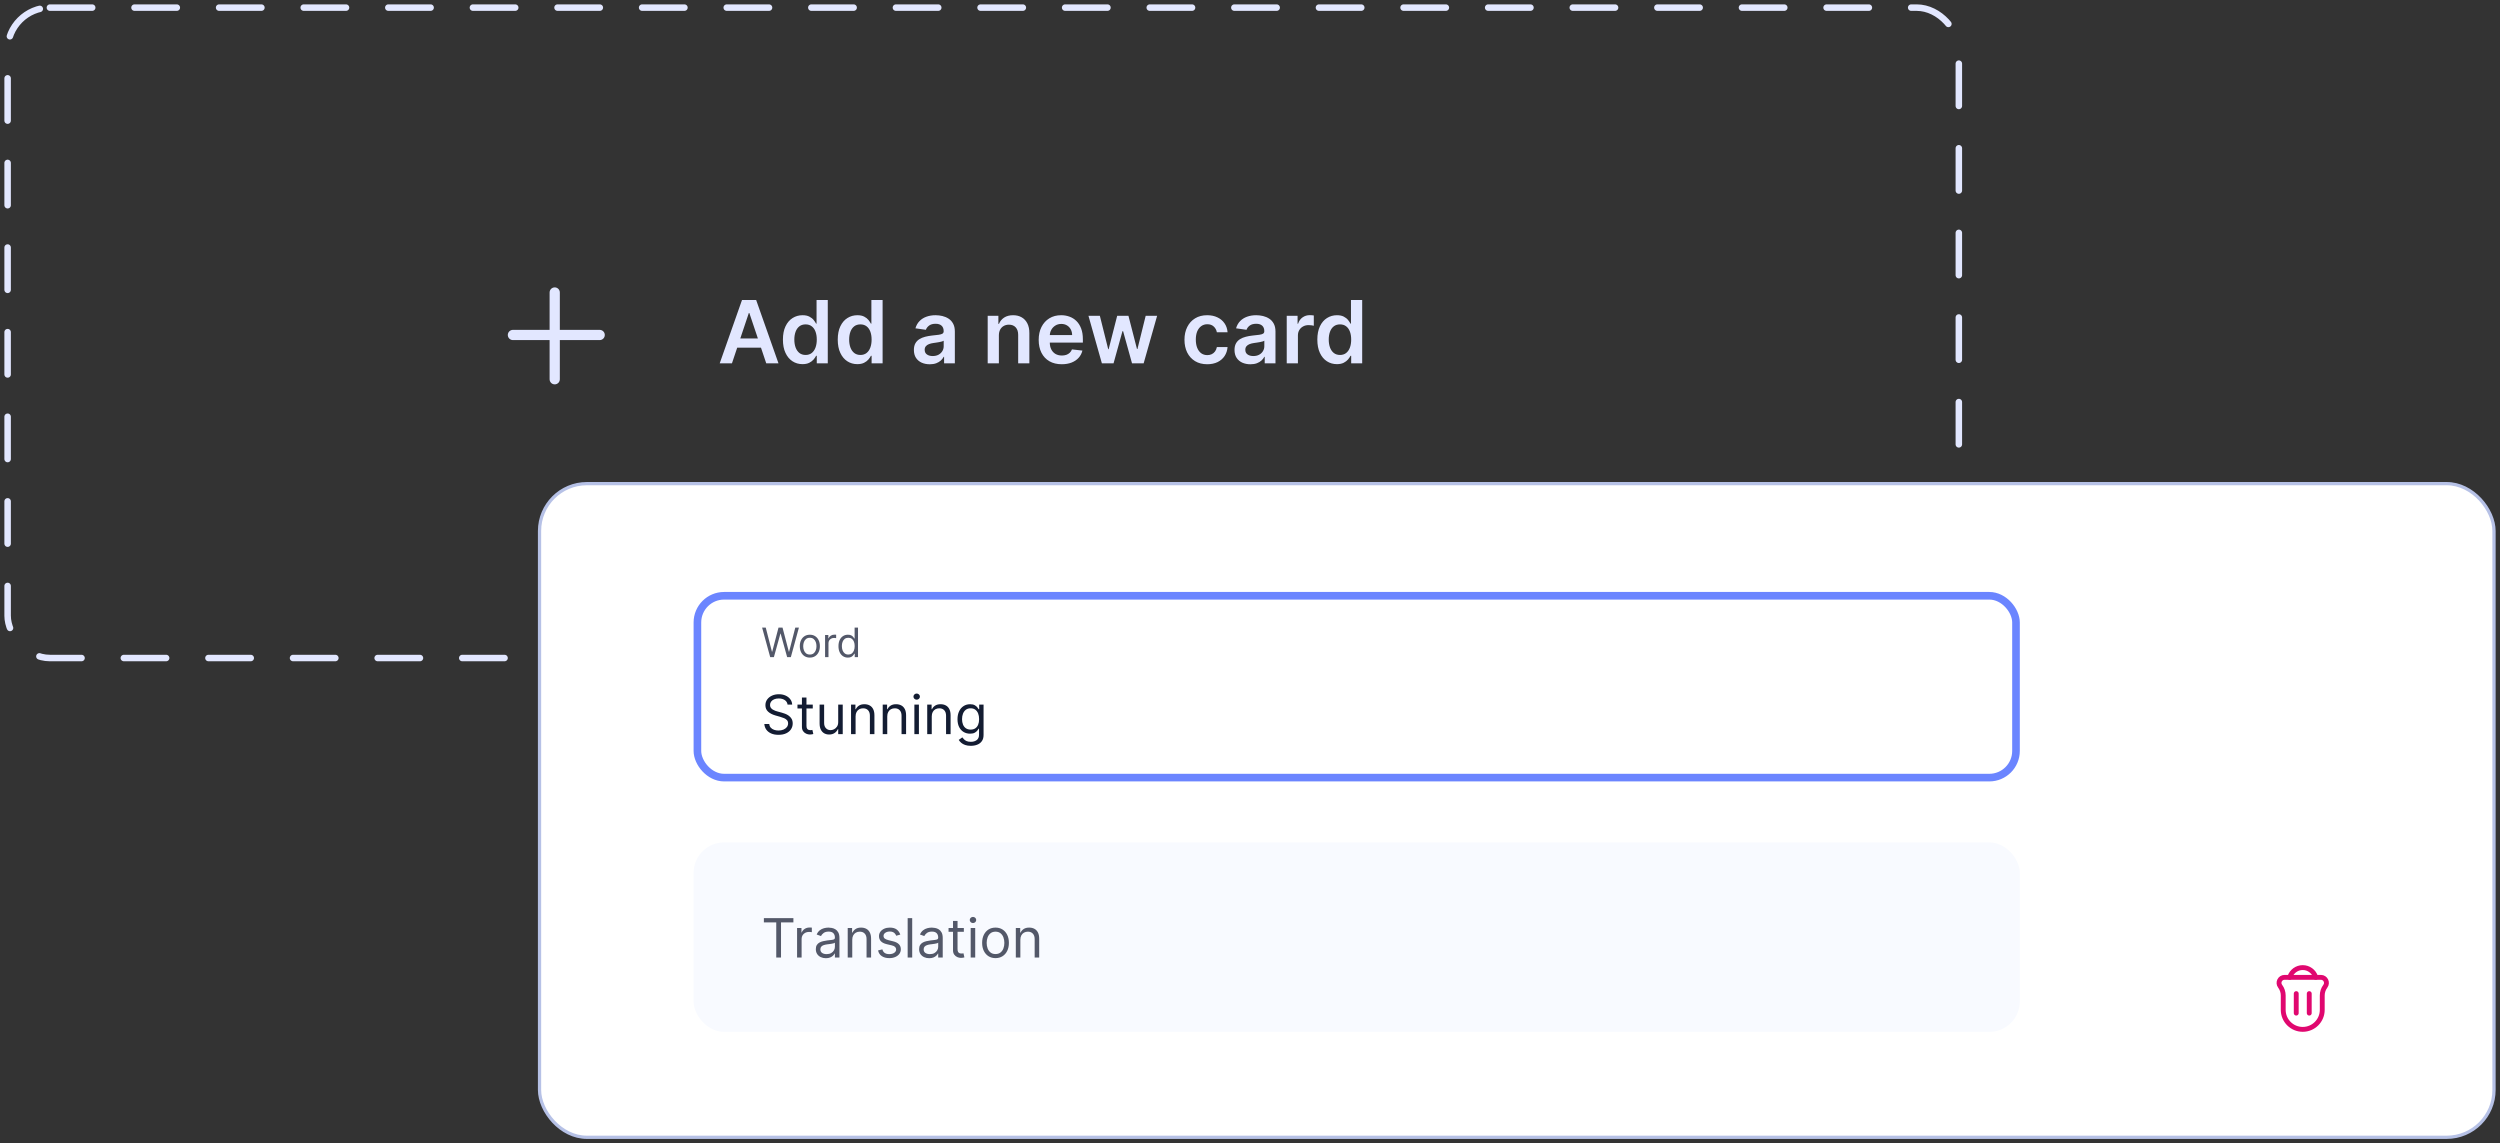 <svg width="328" height="150" viewBox="0 0 328 150" fill="none" xmlns="http://www.w3.org/2000/svg">
    <rect x="0" y="0" width="328" height="150" fill="#333333" stroke="none"/>
    <rect x="1" y="1" width="256" height="85.333" rx="5.547" stroke="#E2E7FF" stroke-width="0.853" stroke-linecap="round" stroke-linejoin="round" stroke-dasharray="5.55 5.55"/>
    <path d="M96.033 47.666H94.427L97.351 39.361H99.208L102.136 47.666H100.53L98.312 41.064H98.247L96.033 47.666ZM96.085 44.41H100.465V45.618H96.085V44.41ZM105.287 47.776C104.798 47.776 104.36 47.65 103.973 47.398C103.586 47.147 103.281 46.782 103.057 46.303C102.832 45.825 102.72 45.244 102.72 44.56C102.72 43.867 102.834 43.283 103.061 42.808C103.29 42.329 103.6 41.968 103.989 41.725C104.379 41.479 104.813 41.356 105.291 41.356C105.656 41.356 105.956 41.418 106.191 41.542C106.427 41.664 106.613 41.811 106.751 41.984C106.889 42.155 106.996 42.316 107.071 42.467H107.132V39.361H108.604V47.666H107.161V46.685H107.071C106.996 46.836 106.886 46.997 106.743 47.167C106.6 47.335 106.41 47.478 106.175 47.597C105.94 47.716 105.644 47.776 105.287 47.776ZM105.697 46.571C106.008 46.571 106.272 46.487 106.491 46.32C106.71 46.149 106.877 45.913 106.99 45.61C107.104 45.307 107.161 44.954 107.161 44.551C107.161 44.149 107.104 43.798 106.99 43.501C106.879 43.204 106.715 42.973 106.496 42.808C106.279 42.643 106.013 42.56 105.697 42.56C105.369 42.56 105.096 42.645 104.877 42.816C104.658 42.986 104.494 43.221 104.383 43.521C104.272 43.822 104.216 44.165 104.216 44.551C104.216 44.941 104.272 45.288 104.383 45.594C104.496 45.897 104.662 46.136 104.881 46.312C105.103 46.484 105.375 46.571 105.697 46.571ZM112.48 47.776C111.991 47.776 111.553 47.65 111.166 47.398C110.78 47.147 110.474 46.782 110.25 46.303C110.025 45.825 109.913 45.244 109.913 44.56C109.913 43.867 110.027 43.283 110.254 42.808C110.484 42.329 110.793 41.968 111.183 41.725C111.572 41.479 112.006 41.356 112.484 41.356C112.849 41.356 113.149 41.418 113.385 41.542C113.62 41.664 113.806 41.811 113.944 41.984C114.082 42.155 114.189 42.316 114.265 42.467H114.325V39.361H115.798V47.666H114.354V46.685H114.265C114.189 46.836 114.079 46.997 113.936 47.167C113.793 47.335 113.604 47.478 113.368 47.597C113.133 47.716 112.837 47.776 112.48 47.776ZM112.89 46.571C113.201 46.571 113.466 46.487 113.685 46.32C113.904 46.149 114.07 45.913 114.184 45.61C114.297 45.307 114.354 44.954 114.354 44.551C114.354 44.149 114.297 43.798 114.184 43.501C114.073 43.204 113.908 42.973 113.689 42.808C113.473 42.643 113.206 42.56 112.89 42.56C112.563 42.56 112.29 42.645 112.071 42.816C111.852 42.986 111.687 43.221 111.576 43.521C111.465 43.822 111.41 44.165 111.41 44.551C111.41 44.941 111.465 45.288 111.576 45.594C111.689 45.897 111.856 46.136 112.075 46.312C112.296 46.484 112.568 46.571 112.89 46.571ZM121.987 47.792C121.592 47.792 121.237 47.721 120.921 47.581C120.607 47.438 120.358 47.227 120.174 46.948C119.993 46.67 119.903 46.326 119.903 45.918C119.903 45.567 119.968 45.276 120.097 45.046C120.227 44.816 120.404 44.633 120.629 44.495C120.853 44.357 121.106 44.253 121.387 44.182C121.671 44.109 121.964 44.057 122.267 44.024C122.632 43.986 122.928 43.953 123.155 43.923C123.382 43.89 123.547 43.842 123.65 43.777C123.755 43.709 123.808 43.605 123.808 43.465V43.44C123.808 43.135 123.717 42.898 123.536 42.731C123.355 42.563 123.094 42.479 122.754 42.479C122.394 42.479 122.109 42.558 121.898 42.714C121.69 42.871 121.549 43.056 121.476 43.27L120.105 43.075C120.214 42.697 120.392 42.38 120.641 42.126C120.889 41.87 121.194 41.678 121.553 41.55C121.913 41.421 122.31 41.356 122.746 41.356C123.046 41.356 123.344 41.391 123.642 41.461C123.939 41.532 124.211 41.648 124.457 41.81C124.703 41.969 124.9 42.187 125.049 42.463C125.2 42.739 125.276 43.083 125.276 43.497V47.666H123.865V46.81H123.816C123.727 46.983 123.601 47.146 123.439 47.297C123.279 47.446 123.078 47.566 122.835 47.658C122.594 47.747 122.312 47.792 121.987 47.792ZM122.368 46.713C122.663 46.713 122.919 46.655 123.135 46.539C123.351 46.42 123.517 46.263 123.634 46.068C123.753 45.873 123.812 45.661 123.812 45.431V44.697C123.766 44.735 123.688 44.77 123.577 44.803C123.469 44.835 123.347 44.864 123.212 44.888C123.077 44.912 122.943 44.934 122.81 44.953C122.678 44.972 122.563 44.988 122.466 45.002C122.247 45.031 122.051 45.08 121.878 45.148C121.705 45.215 121.568 45.31 121.468 45.431C121.368 45.55 121.318 45.705 121.318 45.894C121.318 46.164 121.417 46.368 121.614 46.506C121.811 46.644 122.063 46.713 122.368 46.713ZM131.053 44.016V47.666H129.585V41.437H130.988V42.495H131.061C131.204 42.147 131.433 41.87 131.746 41.664C132.063 41.459 132.453 41.356 132.918 41.356C133.348 41.356 133.723 41.448 134.042 41.632C134.364 41.815 134.612 42.082 134.788 42.431C134.966 42.779 135.054 43.202 135.052 43.7V47.666H133.584V43.927C133.584 43.511 133.475 43.185 133.259 42.95C133.046 42.714 132.749 42.597 132.371 42.597C132.114 42.597 131.886 42.654 131.686 42.767C131.488 42.878 131.333 43.039 131.219 43.25C131.108 43.461 131.053 43.716 131.053 44.016ZM139.302 47.788C138.677 47.788 138.138 47.658 137.684 47.398C137.232 47.136 136.885 46.766 136.641 46.287C136.398 45.806 136.276 45.239 136.276 44.588C136.276 43.947 136.398 43.385 136.641 42.901C136.887 42.414 137.231 42.036 137.671 41.765C138.112 41.492 138.63 41.356 139.225 41.356C139.609 41.356 139.971 41.418 140.311 41.542C140.655 41.664 140.958 41.853 141.22 42.11C141.485 42.367 141.693 42.694 141.844 43.092C141.996 43.486 142.072 43.957 142.072 44.503V44.953H136.966V43.963H140.664C140.662 43.682 140.601 43.432 140.482 43.213C140.363 42.992 140.197 42.817 139.983 42.69C139.772 42.563 139.526 42.499 139.245 42.499C138.945 42.499 138.681 42.572 138.454 42.718C138.227 42.862 138.05 43.051 137.923 43.286C137.798 43.519 137.735 43.774 137.732 44.053V44.916C137.732 45.279 137.798 45.59 137.931 45.849C138.063 46.106 138.249 46.303 138.487 46.441C138.724 46.577 139.003 46.644 139.322 46.644C139.536 46.644 139.729 46.614 139.902 46.555C140.075 46.493 140.225 46.402 140.352 46.283C140.479 46.164 140.575 46.017 140.64 45.841L142.011 45.995C141.924 46.358 141.759 46.674 141.516 46.944C141.275 47.212 140.967 47.42 140.591 47.569C140.215 47.715 139.786 47.788 139.302 47.788ZM144.566 47.666L142.806 41.437H144.302L145.397 45.817H145.454L146.573 41.437H148.053L149.173 45.792H149.233L150.312 41.437H151.813L150.048 47.666H148.52L147.352 43.456H147.266L146.099 47.666H144.566ZM158.387 47.788C157.766 47.788 157.232 47.651 156.786 47.378C156.342 47.105 156 46.728 155.759 46.247C155.522 45.763 155.403 45.206 155.403 44.576C155.403 43.943 155.524 43.385 155.768 42.901C156.011 42.414 156.354 42.036 156.798 41.765C157.244 41.492 157.771 41.356 158.379 41.356C158.885 41.356 159.332 41.449 159.722 41.636C160.114 41.819 160.426 42.08 160.658 42.418C160.891 42.754 161.023 43.146 161.056 43.594H159.653C159.596 43.294 159.461 43.044 159.247 42.844C159.036 42.641 158.754 42.54 158.4 42.54C158.099 42.54 157.836 42.621 157.609 42.783C157.382 42.943 157.205 43.173 157.077 43.473C156.953 43.773 156.891 44.132 156.891 44.551C156.891 44.976 156.953 45.341 157.077 45.646C157.202 45.949 157.376 46.183 157.601 46.348C157.828 46.51 158.094 46.591 158.4 46.591C158.616 46.591 158.809 46.551 158.979 46.47C159.153 46.386 159.297 46.266 159.413 46.109C159.53 45.952 159.609 45.761 159.653 45.537H161.056C161.021 45.978 160.891 46.368 160.667 46.709C160.442 47.047 160.137 47.312 159.75 47.504C159.363 47.693 158.909 47.788 158.387 47.788ZM164.054 47.792C163.659 47.792 163.304 47.721 162.987 47.581C162.674 47.438 162.425 47.227 162.241 46.948C162.06 46.67 161.969 46.326 161.969 45.918C161.969 45.567 162.034 45.276 162.164 45.046C162.294 44.816 162.471 44.633 162.695 44.495C162.92 44.357 163.172 44.253 163.454 44.182C163.737 44.109 164.031 44.057 164.334 44.024C164.699 43.986 164.995 43.953 165.222 43.923C165.449 43.89 165.614 43.842 165.716 43.777C165.822 43.709 165.875 43.605 165.875 43.465V43.44C165.875 43.135 165.784 42.898 165.603 42.731C165.422 42.563 165.161 42.479 164.82 42.479C164.461 42.479 164.175 42.558 163.965 42.714C163.756 42.871 163.616 43.056 163.543 43.27L162.172 43.075C162.28 42.697 162.459 42.38 162.707 42.126C162.956 41.87 163.26 41.678 163.62 41.55C163.979 41.421 164.377 41.356 164.812 41.356C165.112 41.356 165.411 41.391 165.708 41.461C166.006 41.532 166.277 41.648 166.524 41.81C166.77 41.969 166.967 42.187 167.116 42.463C167.267 42.739 167.343 43.083 167.343 43.497V47.666H165.931V46.81H165.883C165.794 46.983 165.668 47.146 165.506 47.297C165.346 47.446 165.145 47.566 164.901 47.658C164.661 47.747 164.378 47.792 164.054 47.792ZM164.435 46.713C164.73 46.713 164.985 46.655 165.201 46.539C165.418 46.42 165.584 46.263 165.7 46.068C165.819 45.873 165.879 45.661 165.879 45.431V44.697C165.833 44.735 165.754 44.77 165.644 44.803C165.535 44.835 165.414 44.864 165.279 44.888C165.143 44.912 165.01 44.934 164.877 44.953C164.745 44.972 164.63 44.988 164.532 45.002C164.313 45.031 164.117 45.08 163.944 45.148C163.771 45.215 163.635 45.31 163.535 45.431C163.435 45.55 163.385 45.705 163.385 45.894C163.385 46.164 163.483 46.368 163.681 46.506C163.878 46.644 164.129 46.713 164.435 46.713ZM168.819 47.666V41.437H170.242V42.475H170.307C170.421 42.115 170.615 41.838 170.891 41.644C171.17 41.446 171.487 41.348 171.844 41.348C171.925 41.348 172.016 41.352 172.116 41.36C172.219 41.365 172.304 41.375 172.371 41.388V42.739C172.309 42.717 172.211 42.698 172.075 42.682C171.943 42.663 171.814 42.654 171.69 42.654C171.422 42.654 171.182 42.712 170.968 42.828C170.757 42.941 170.591 43.1 170.469 43.302C170.348 43.505 170.287 43.739 170.287 44.004V47.666H168.819ZM175.402 47.776C174.912 47.776 174.474 47.65 174.088 47.398C173.701 47.147 173.396 46.782 173.171 46.303C172.947 45.825 172.835 45.244 172.835 44.56C172.835 43.867 172.948 43.283 173.175 42.808C173.405 42.329 173.715 41.968 174.104 41.725C174.493 41.479 174.927 41.356 175.406 41.356C175.771 41.356 176.071 41.418 176.306 41.542C176.541 41.664 176.728 41.811 176.866 41.984C177.004 42.155 177.11 42.316 177.186 42.467H177.247V39.361H178.719V47.666H177.275V46.685H177.186C177.11 46.836 177.001 46.997 176.858 47.167C176.714 47.335 176.525 47.478 176.29 47.597C176.055 47.716 175.759 47.776 175.402 47.776ZM175.811 46.571C176.122 46.571 176.387 46.487 176.606 46.32C176.825 46.149 176.992 45.913 177.105 45.61C177.219 45.307 177.275 44.954 177.275 44.551C177.275 44.149 177.219 43.798 177.105 43.501C176.994 43.204 176.829 42.973 176.61 42.808C176.394 42.643 176.128 42.56 175.811 42.56C175.484 42.56 175.211 42.645 174.992 42.816C174.773 42.986 174.608 43.221 174.497 43.521C174.387 43.822 174.331 44.165 174.331 44.551C174.331 44.941 174.387 45.288 174.497 45.594C174.611 45.897 174.777 46.136 174.996 46.312C175.218 46.484 175.49 46.571 175.811 46.571Z" fill="#E2E7FF"/>
    <path d="M78.678 43.949H67.295" stroke="#E2E7FF" stroke-width="1.342" stroke-linecap="round" stroke-linejoin="round"/>
    <path d="M72.779 38.375V49.758" stroke="#E2E7FF" stroke-width="1.342" stroke-linecap="round" stroke-linejoin="round"/>
    <rect x="70.787" y="63.453" width="256.427" height="85.76" rx="6.213" fill="white"/>
    <path d="M299.154 129.393C298.794 128.912 299.137 128.227 299.738 128.227H304.501C305.102 128.227 305.445 128.912 305.084 129.393V129.393C304.821 129.744 304.679 130.17 304.679 130.608V132.493C304.679 133.907 303.533 135.053 302.119 135.053V135.053C300.705 135.053 299.559 133.907 299.559 132.493V130.608C299.559 130.17 299.417 129.744 299.154 129.393V129.393Z" stroke="#E0076F" stroke-width="0.64"/>
    <path d="M302.973 132.921L302.973 130.361" stroke="#E0076F" stroke-width="0.64" stroke-linecap="round" stroke-linejoin="round"/>
    <path d="M301.266 132.921L301.266 130.361" stroke="#E0076F" stroke-width="0.64" stroke-linecap="round" stroke-linejoin="round"/>
    <path d="M303.825 128.227L303.804 128.162C303.562 127.436 302.883 126.947 302.119 126.947V126.947C301.354 126.947 300.676 127.436 300.434 128.162L300.412 128.227" stroke="#E0076F" stroke-width="0.64" stroke-linecap="round"/>
    <path d="M101.05 86.217L99.99 82.343H100.467L101.277 85.498H101.315L102.139 82.343H102.669L103.494 85.498H103.531L104.341 82.343H104.818L103.758 86.217H103.274L102.419 83.13H102.389L101.534 86.217H101.05ZM106.251 86.277C105.989 86.277 105.759 86.215 105.561 86.09C105.364 85.965 105.21 85.791 105.099 85.566C104.99 85.342 104.935 85.079 104.935 84.779C104.935 84.477 104.99 84.212 105.099 83.987C105.21 83.761 105.364 83.586 105.561 83.461C105.759 83.336 105.989 83.274 106.251 83.274C106.514 83.274 106.743 83.336 106.94 83.461C107.138 83.586 107.292 83.761 107.401 83.987C107.512 84.212 107.568 84.477 107.568 84.779C107.568 85.079 107.512 85.342 107.401 85.566C107.292 85.791 107.138 85.965 106.94 86.09C106.743 86.215 106.514 86.277 106.251 86.277ZM106.251 85.876C106.451 85.876 106.615 85.825 106.743 85.723C106.872 85.621 106.967 85.487 107.029 85.32C107.091 85.154 107.121 84.973 107.121 84.779C107.121 84.585 107.091 84.404 107.029 84.236C106.967 84.069 106.872 83.933 106.743 83.83C106.615 83.726 106.451 83.675 106.251 83.675C106.052 83.675 105.888 83.726 105.76 83.83C105.631 83.933 105.536 84.069 105.474 84.236C105.412 84.404 105.381 84.585 105.381 84.779C105.381 84.973 105.412 85.154 105.474 85.32C105.536 85.487 105.631 85.621 105.76 85.723C105.888 85.825 106.052 85.876 106.251 85.876ZM108.249 86.217V83.311H108.681V83.75H108.711C108.764 83.606 108.86 83.49 108.998 83.4C109.137 83.311 109.293 83.266 109.467 83.266C109.5 83.266 109.541 83.267 109.59 83.268C109.64 83.269 109.677 83.271 109.702 83.274V83.728C109.687 83.724 109.652 83.718 109.598 83.71C109.545 83.702 109.489 83.697 109.43 83.697C109.288 83.697 109.162 83.727 109.051 83.786C108.942 83.844 108.855 83.925 108.79 84.028C108.727 84.13 108.696 84.247 108.696 84.378V86.217H108.249ZM111.24 86.277C110.998 86.277 110.784 86.216 110.599 86.094C110.413 85.97 110.268 85.796 110.163 85.572C110.059 85.346 110.007 85.079 110.007 84.772C110.007 84.466 110.059 84.202 110.163 83.977C110.268 83.753 110.414 83.579 110.6 83.457C110.787 83.335 111.003 83.274 111.247 83.274C111.436 83.274 111.586 83.305 111.696 83.368C111.807 83.43 111.891 83.501 111.949 83.58C112.008 83.658 112.054 83.722 112.087 83.773H112.125V82.343H112.571V86.217H112.14V85.77H112.087C112.054 85.823 112.008 85.89 111.947 85.971C111.887 86.05 111.8 86.122 111.688 86.185C111.576 86.246 111.426 86.277 111.24 86.277ZM111.3 85.876C111.479 85.876 111.631 85.83 111.754 85.736C111.878 85.642 111.972 85.511 112.036 85.345C112.1 85.177 112.133 84.984 112.133 84.764C112.133 84.547 112.101 84.357 112.038 84.195C111.975 84.031 111.882 83.903 111.758 83.813C111.634 83.721 111.482 83.675 111.3 83.675C111.111 83.675 110.954 83.723 110.827 83.82C110.703 83.916 110.609 84.047 110.546 84.212C110.484 84.376 110.453 84.56 110.453 84.764C110.453 84.971 110.484 85.159 110.547 85.328C110.612 85.496 110.706 85.629 110.831 85.729C110.957 85.827 111.114 85.876 111.3 85.876Z" fill="#535869"/>
    <path d="M103.327 92.445C103.297 92.189 103.174 91.991 102.959 91.849C102.744 91.708 102.48 91.638 102.167 91.638C101.938 91.638 101.738 91.674 101.567 91.749C101.397 91.822 101.264 91.924 101.168 92.054C101.074 92.183 101.027 92.33 101.027 92.495C101.027 92.633 101.06 92.751 101.125 92.851C101.193 92.948 101.278 93.03 101.383 93.095C101.487 93.159 101.596 93.212 101.71 93.254C101.825 93.294 101.93 93.327 102.026 93.353L102.55 93.494C102.685 93.529 102.834 93.578 102.999 93.64C103.166 93.702 103.325 93.787 103.476 93.895C103.629 94.001 103.755 94.137 103.854 94.303C103.953 94.47 104.003 94.674 104.003 94.916C104.003 95.195 103.93 95.447 103.784 95.673C103.639 95.898 103.427 96.077 103.148 96.21C102.871 96.343 102.533 96.409 102.137 96.409C101.767 96.409 101.446 96.35 101.176 96.23C100.907 96.111 100.695 95.944 100.54 95.731C100.387 95.517 100.301 95.269 100.28 94.987H100.926C100.943 95.182 101.009 95.343 101.123 95.471C101.239 95.597 101.385 95.691 101.562 95.753C101.74 95.814 101.932 95.844 102.137 95.844C102.375 95.844 102.59 95.805 102.78 95.728C102.97 95.649 103.12 95.54 103.231 95.4C103.342 95.259 103.398 95.094 103.398 94.906C103.398 94.734 103.35 94.595 103.254 94.487C103.158 94.38 103.032 94.292 102.876 94.225C102.719 94.158 102.55 94.099 102.369 94.049L101.733 93.867C101.33 93.751 101.01 93.585 100.775 93.37C100.539 93.155 100.422 92.873 100.422 92.525C100.422 92.236 100.5 91.984 100.656 91.769C100.814 91.552 101.026 91.384 101.292 91.264C101.559 91.143 101.858 91.083 102.187 91.083C102.52 91.083 102.816 91.142 103.075 91.262C103.334 91.379 103.539 91.541 103.69 91.746C103.843 91.951 103.924 92.184 103.932 92.445H103.327ZM106.635 92.445V92.949H104.628V92.445H106.635ZM105.213 91.516H105.808V95.209C105.808 95.377 105.833 95.503 105.881 95.587C105.932 95.669 105.996 95.725 106.073 95.753C106.152 95.78 106.235 95.794 106.323 95.794C106.388 95.794 106.442 95.79 106.484 95.784C106.526 95.775 106.56 95.769 106.585 95.763L106.706 96.298C106.666 96.313 106.609 96.328 106.537 96.344C106.465 96.36 106.373 96.369 106.262 96.369C106.094 96.369 105.929 96.333 105.768 96.26C105.608 96.188 105.475 96.078 105.369 95.93C105.265 95.782 105.213 95.595 105.213 95.37V91.516ZM109.972 94.734V92.445H110.567V96.318H109.972V95.663H109.932C109.841 95.859 109.7 96.027 109.508 96.165C109.316 96.301 109.074 96.369 108.782 96.369C108.539 96.369 108.324 96.316 108.136 96.21C107.948 96.102 107.8 95.941 107.692 95.726C107.584 95.509 107.531 95.236 107.531 94.906V92.445H108.126V94.866C108.126 95.148 108.205 95.373 108.363 95.542C108.523 95.71 108.726 95.794 108.973 95.794C109.121 95.794 109.272 95.756 109.425 95.68C109.579 95.605 109.709 95.489 109.813 95.332C109.919 95.176 109.972 94.977 109.972 94.734ZM112.253 93.988V96.318H111.657V92.445H112.232V93.05H112.283C112.374 92.853 112.511 92.695 112.696 92.576C112.881 92.455 113.12 92.394 113.413 92.394C113.675 92.394 113.904 92.448 114.101 92.555C114.298 92.661 114.451 92.823 114.56 93.04C114.669 93.255 114.724 93.527 114.724 93.857V96.318H114.129V93.897C114.129 93.593 114.05 93.356 113.892 93.186C113.734 93.014 113.517 92.929 113.241 92.929C113.051 92.929 112.881 92.97 112.732 93.052C112.584 93.135 112.467 93.255 112.381 93.413C112.295 93.571 112.253 93.763 112.253 93.988ZM116.407 93.988V96.318H115.812V92.445H116.387V93.05H116.437C116.528 92.853 116.666 92.695 116.851 92.576C117.036 92.455 117.275 92.394 117.567 92.394C117.829 92.394 118.059 92.448 118.256 92.555C118.452 92.661 118.605 92.823 118.715 93.04C118.824 93.255 118.879 93.527 118.879 93.857V96.318H118.283V93.897C118.283 93.593 118.204 93.356 118.046 93.186C117.888 93.014 117.671 92.929 117.396 92.929C117.206 92.929 117.036 92.97 116.886 93.052C116.738 93.135 116.621 93.255 116.536 93.413C116.45 93.571 116.407 93.763 116.407 93.988ZM119.966 96.318V92.445H120.561V96.318H119.966ZM120.269 91.799C120.153 91.799 120.053 91.759 119.969 91.68C119.886 91.601 119.845 91.506 119.845 91.395C119.845 91.284 119.886 91.189 119.969 91.11C120.053 91.031 120.153 90.992 120.269 90.992C120.385 90.992 120.484 91.031 120.566 91.11C120.65 91.189 120.692 91.284 120.692 91.395C120.692 91.506 120.65 91.601 120.566 91.68C120.484 91.759 120.385 91.799 120.269 91.799ZM122.247 93.988V96.318H121.651V92.445H122.226V93.05H122.277C122.368 92.853 122.506 92.695 122.691 92.576C122.875 92.455 123.114 92.394 123.407 92.394C123.669 92.394 123.899 92.448 124.095 92.555C124.292 92.661 124.445 92.823 124.554 93.04C124.664 93.255 124.718 93.527 124.718 93.857V96.318H124.123V93.897C124.123 93.593 124.044 93.356 123.886 93.186C123.728 93.014 123.511 92.929 123.235 92.929C123.045 92.929 122.875 92.97 122.726 93.052C122.578 93.135 122.461 93.255 122.375 93.413C122.29 93.571 122.247 93.763 122.247 93.988ZM127.37 97.852C127.082 97.852 126.835 97.815 126.628 97.741C126.421 97.668 126.249 97.573 126.111 97.453C125.975 97.336 125.866 97.21 125.786 97.075L126.26 96.742C126.314 96.813 126.382 96.893 126.464 96.984C126.547 97.077 126.659 97.156 126.802 97.224C126.947 97.293 127.136 97.327 127.37 97.327C127.682 97.327 127.94 97.251 128.144 97.1C128.347 96.949 128.449 96.712 128.449 96.389V95.602H128.399C128.355 95.673 128.293 95.76 128.212 95.864C128.133 95.967 128.019 96.059 127.869 96.139C127.721 96.218 127.521 96.258 127.269 96.258C126.956 96.258 126.675 96.184 126.426 96.036C126.179 95.888 125.983 95.673 125.839 95.39C125.696 95.108 125.624 94.765 125.624 94.361C125.624 93.965 125.694 93.619 125.834 93.325C125.973 93.029 126.167 92.8 126.416 92.639C126.665 92.476 126.953 92.394 127.279 92.394C127.531 92.394 127.731 92.436 127.879 92.52C128.029 92.603 128.143 92.697 128.222 92.803C128.303 92.907 128.365 92.993 128.409 93.06H128.469V92.445H129.044V96.429C129.044 96.762 128.968 97.033 128.817 97.241C128.668 97.452 128.466 97.605 128.212 97.703C127.96 97.802 127.679 97.852 127.37 97.852ZM127.349 95.723C127.588 95.723 127.79 95.668 127.955 95.559C128.119 95.45 128.245 95.293 128.33 95.088C128.416 94.882 128.459 94.637 128.459 94.351C128.459 94.072 128.417 93.826 128.333 93.612C128.249 93.399 128.124 93.231 127.96 93.11C127.795 92.989 127.591 92.929 127.349 92.929C127.097 92.929 126.887 92.993 126.719 93.12C126.552 93.248 126.427 93.42 126.343 93.635C126.261 93.85 126.219 94.089 126.219 94.351C126.219 94.62 126.262 94.858 126.346 95.065C126.431 95.27 126.557 95.431 126.724 95.549C126.892 95.665 127.101 95.723 127.349 95.723Z" fill="#131C32"/>
    <rect x="91.5" y="78.166" width="172.999" height="23.857" rx="3.5" stroke="#6B85FF"/>
    <rect x="91" y="110.523" width="173.999" height="24.857" rx="4" fill="#F8FAFF"/>
    <path d="M100.22 121.015V120.46H104.094V121.015H102.47V125.625H101.844V121.015H100.22ZM104.576 125.625V121.751H105.151V122.336H105.191C105.262 122.145 105.39 121.989 105.575 121.87C105.76 121.75 105.968 121.691 106.2 121.691C106.244 121.691 106.299 121.691 106.364 121.693C106.43 121.695 106.479 121.697 106.513 121.701V122.306C106.493 122.301 106.447 122.293 106.374 122.283C106.304 122.272 106.229 122.266 106.15 122.266C105.962 122.266 105.793 122.305 105.645 122.384C105.499 122.462 105.383 122.569 105.297 122.707C105.213 122.843 105.171 122.999 105.171 123.174V125.625H104.576ZM108.359 125.716C108.113 125.716 107.89 125.67 107.69 125.577C107.49 125.483 107.331 125.348 107.214 125.171C107.096 124.993 107.037 124.778 107.037 124.525C107.037 124.303 107.081 124.124 107.168 123.986C107.256 123.846 107.372 123.737 107.519 123.658C107.665 123.579 107.826 123.52 108.003 123.481C108.181 123.441 108.36 123.409 108.54 123.385C108.775 123.355 108.966 123.332 109.113 123.317C109.261 123.301 109.368 123.273 109.435 123.234C109.504 123.195 109.539 123.128 109.539 123.032V123.012C109.539 122.763 109.471 122.57 109.335 122.432C109.2 122.294 108.996 122.225 108.722 122.225C108.438 122.225 108.215 122.288 108.053 122.412C107.892 122.536 107.778 122.669 107.713 122.81L107.148 122.609C107.249 122.373 107.383 122.19 107.551 122.059C107.721 121.926 107.906 121.834 108.106 121.781C108.308 121.728 108.506 121.701 108.702 121.701C108.826 121.701 108.969 121.716 109.13 121.746C109.293 121.775 109.451 121.834 109.602 121.925C109.755 122.016 109.882 122.153 109.983 122.336C110.084 122.52 110.134 122.765 110.134 123.073V125.625H109.539V125.1H109.509C109.468 125.184 109.401 125.274 109.307 125.37C109.213 125.466 109.087 125.548 108.931 125.615C108.775 125.682 108.584 125.716 108.359 125.716ZM108.449 125.181C108.685 125.181 108.883 125.135 109.045 125.042C109.208 124.95 109.33 124.831 109.413 124.684C109.497 124.538 109.539 124.384 109.539 124.223V123.678C109.514 123.708 109.458 123.736 109.372 123.761C109.288 123.785 109.191 123.806 109.08 123.824C108.971 123.841 108.864 123.856 108.76 123.87C108.657 123.881 108.574 123.892 108.51 123.9C108.355 123.92 108.211 123.953 108.076 123.998C107.943 124.042 107.836 124.108 107.753 124.198C107.673 124.285 107.632 124.404 107.632 124.556C107.632 124.762 107.709 124.919 107.862 125.025C108.016 125.129 108.212 125.181 108.449 125.181ZM111.816 123.295V125.625H111.22V121.751H111.795V122.356H111.846C111.937 122.16 112.075 122.002 112.259 121.882C112.444 121.761 112.683 121.701 112.976 121.701C113.238 121.701 113.468 121.755 113.664 121.862C113.861 121.968 114.014 122.129 114.123 122.346C114.233 122.562 114.287 122.834 114.287 123.164V125.625H113.692V123.204C113.692 122.9 113.613 122.662 113.455 122.493C113.297 122.321 113.08 122.235 112.804 122.235C112.614 122.235 112.444 122.277 112.295 122.359C112.147 122.441 112.03 122.562 111.944 122.72C111.858 122.878 111.816 123.069 111.816 123.295ZM118.119 122.619L117.584 122.77C117.55 122.681 117.501 122.594 117.435 122.51C117.371 122.425 117.284 122.354 117.173 122.298C117.062 122.243 116.92 122.215 116.747 122.215C116.51 122.215 116.312 122.27 116.154 122.379C115.998 122.487 115.92 122.624 115.92 122.79C115.92 122.938 115.973 123.055 116.081 123.141C116.189 123.227 116.357 123.298 116.585 123.355L117.16 123.496C117.507 123.58 117.765 123.709 117.935 123.882C118.104 124.054 118.189 124.275 118.189 124.546C118.189 124.768 118.125 124.966 117.998 125.141C117.872 125.316 117.695 125.454 117.468 125.554C117.241 125.655 116.977 125.706 116.676 125.706C116.281 125.706 115.954 125.62 115.695 125.448C115.436 125.277 115.272 125.026 115.203 124.697L115.768 124.556C115.822 124.764 115.924 124.921 116.073 125.025C116.225 125.129 116.422 125.181 116.666 125.181C116.943 125.181 117.164 125.122 117.327 125.005C117.492 124.885 117.574 124.742 117.574 124.576C117.574 124.441 117.527 124.329 117.433 124.238C117.339 124.145 117.194 124.076 116.999 124.031L116.353 123.88C115.999 123.796 115.738 123.665 115.572 123.489C115.407 123.311 115.324 123.088 115.324 122.821C115.324 122.602 115.386 122.409 115.508 122.24C115.633 122.072 115.802 121.94 116.015 121.844C116.231 121.749 116.474 121.701 116.747 121.701C117.13 121.701 117.431 121.785 117.65 121.953C117.87 122.121 118.026 122.343 118.119 122.619ZM119.681 120.46V125.625H119.085V120.46H119.681ZM121.911 125.716C121.665 125.716 121.442 125.67 121.242 125.577C121.042 125.483 120.883 125.348 120.766 125.171C120.648 124.993 120.589 124.778 120.589 124.525C120.589 124.303 120.633 124.124 120.72 123.986C120.808 123.846 120.925 123.737 121.071 123.658C121.217 123.579 121.378 123.52 121.555 123.481C121.733 123.441 121.912 123.409 122.092 123.385C122.328 123.355 122.518 123.332 122.665 123.317C122.813 123.301 122.92 123.273 122.988 123.234C123.056 123.195 123.091 123.128 123.091 123.032V123.012C123.091 122.763 123.023 122.57 122.887 122.432C122.752 122.294 122.548 122.225 122.274 122.225C121.99 122.225 121.767 122.288 121.605 122.412C121.444 122.536 121.331 122.669 121.265 122.81L120.7 122.609C120.801 122.373 120.935 122.19 121.104 122.059C121.273 121.926 121.458 121.834 121.658 121.781C121.86 121.728 122.059 121.701 122.254 121.701C122.378 121.701 122.521 121.716 122.682 121.746C122.845 121.775 123.003 121.834 123.154 121.925C123.307 122.016 123.434 122.153 123.535 122.336C123.636 122.52 123.686 122.765 123.686 123.073V125.625H123.091V125.1H123.061C123.02 125.184 122.953 125.274 122.859 125.37C122.765 125.466 122.639 125.548 122.483 125.615C122.327 125.682 122.136 125.716 121.911 125.716ZM122.001 125.181C122.237 125.181 122.435 125.135 122.597 125.042C122.76 124.95 122.882 124.831 122.965 124.684C123.049 124.538 123.091 124.384 123.091 124.223V123.678C123.066 123.708 123.01 123.736 122.924 123.761C122.84 123.785 122.743 123.806 122.632 123.824C122.523 123.841 122.416 123.856 122.312 123.87C122.209 123.881 122.126 123.892 122.062 123.9C121.907 123.92 121.763 123.953 121.628 123.998C121.495 124.042 121.388 124.108 121.305 124.198C121.225 124.285 121.184 124.404 121.184 124.556C121.184 124.762 121.261 124.919 121.414 125.025C121.568 125.129 121.764 125.181 122.001 125.181ZM126.457 121.751V122.256H124.45V121.751H126.457ZM125.035 120.823H125.63V124.515C125.63 124.683 125.654 124.81 125.703 124.894C125.754 124.976 125.817 125.031 125.895 125.06C125.974 125.087 126.057 125.1 126.144 125.1C126.21 125.1 126.264 125.097 126.306 125.09C126.348 125.082 126.382 125.075 126.407 125.07L126.528 125.605C126.487 125.62 126.431 125.635 126.359 125.65C126.287 125.667 126.195 125.675 126.084 125.675C125.916 125.675 125.751 125.639 125.59 125.567C125.43 125.495 125.297 125.385 125.191 125.237C125.087 125.089 125.035 124.902 125.035 124.677V120.823ZM127.353 125.625V121.751H127.948V125.625H127.353ZM127.655 121.106C127.539 121.106 127.439 121.066 127.355 120.987C127.273 120.908 127.231 120.813 127.231 120.702C127.231 120.591 127.273 120.496 127.355 120.417C127.439 120.338 127.539 120.298 127.655 120.298C127.771 120.298 127.87 120.338 127.953 120.417C128.037 120.496 128.079 120.591 128.079 120.702C128.079 120.813 128.037 120.908 127.953 120.987C127.87 121.066 127.771 121.106 127.655 121.106ZM130.612 125.706C130.262 125.706 129.955 125.622 129.691 125.456C129.429 125.29 129.224 125.057 129.076 124.757C128.929 124.458 128.856 124.108 128.856 123.708C128.856 123.305 128.929 122.952 129.076 122.652C129.224 122.351 129.429 122.117 129.691 121.95C129.955 121.784 130.262 121.701 130.612 121.701C130.961 121.701 131.267 121.784 131.53 121.95C131.794 122.117 131.999 122.351 132.145 122.652C132.293 122.952 132.367 123.305 132.367 123.708C132.367 124.108 132.293 124.458 132.145 124.757C131.999 125.057 131.794 125.29 131.53 125.456C131.267 125.622 130.961 125.706 130.612 125.706ZM130.612 125.171C130.877 125.171 131.096 125.103 131.267 124.967C131.439 124.831 131.566 124.651 131.648 124.43C131.731 124.208 131.772 123.967 131.772 123.708C131.772 123.449 131.731 123.208 131.648 122.984C131.566 122.761 131.439 122.58 131.267 122.442C131.096 122.304 130.877 122.235 130.612 122.235C130.346 122.235 130.127 122.304 129.956 122.442C129.784 122.58 129.657 122.761 129.575 122.984C129.493 123.208 129.451 123.449 129.451 123.708C129.451 123.967 129.493 124.208 129.575 124.43C129.657 124.651 129.784 124.831 129.956 124.967C130.127 125.103 130.346 125.171 130.612 125.171ZM133.871 123.295V125.625H133.275V121.751H133.851V122.356H133.901C133.992 122.16 134.13 122.002 134.315 121.882C134.5 121.761 134.738 121.701 135.031 121.701C135.293 121.701 135.523 121.755 135.719 121.862C135.916 121.968 136.069 122.129 136.178 122.346C136.288 122.562 136.342 122.834 136.342 123.164V125.625H135.747V123.204C135.747 122.9 135.668 122.662 135.51 122.493C135.352 122.321 135.135 122.235 134.859 122.235C134.669 122.235 134.5 122.277 134.35 122.359C134.202 122.441 134.085 122.562 133.999 122.72C133.914 122.878 133.871 123.069 133.871 123.295Z" fill="#535869"/>
    <rect x="70.787" y="63.453" width="256.427" height="85.76" rx="6.213" stroke="#B6C1E6" stroke-width="0.427"/>
</svg>
